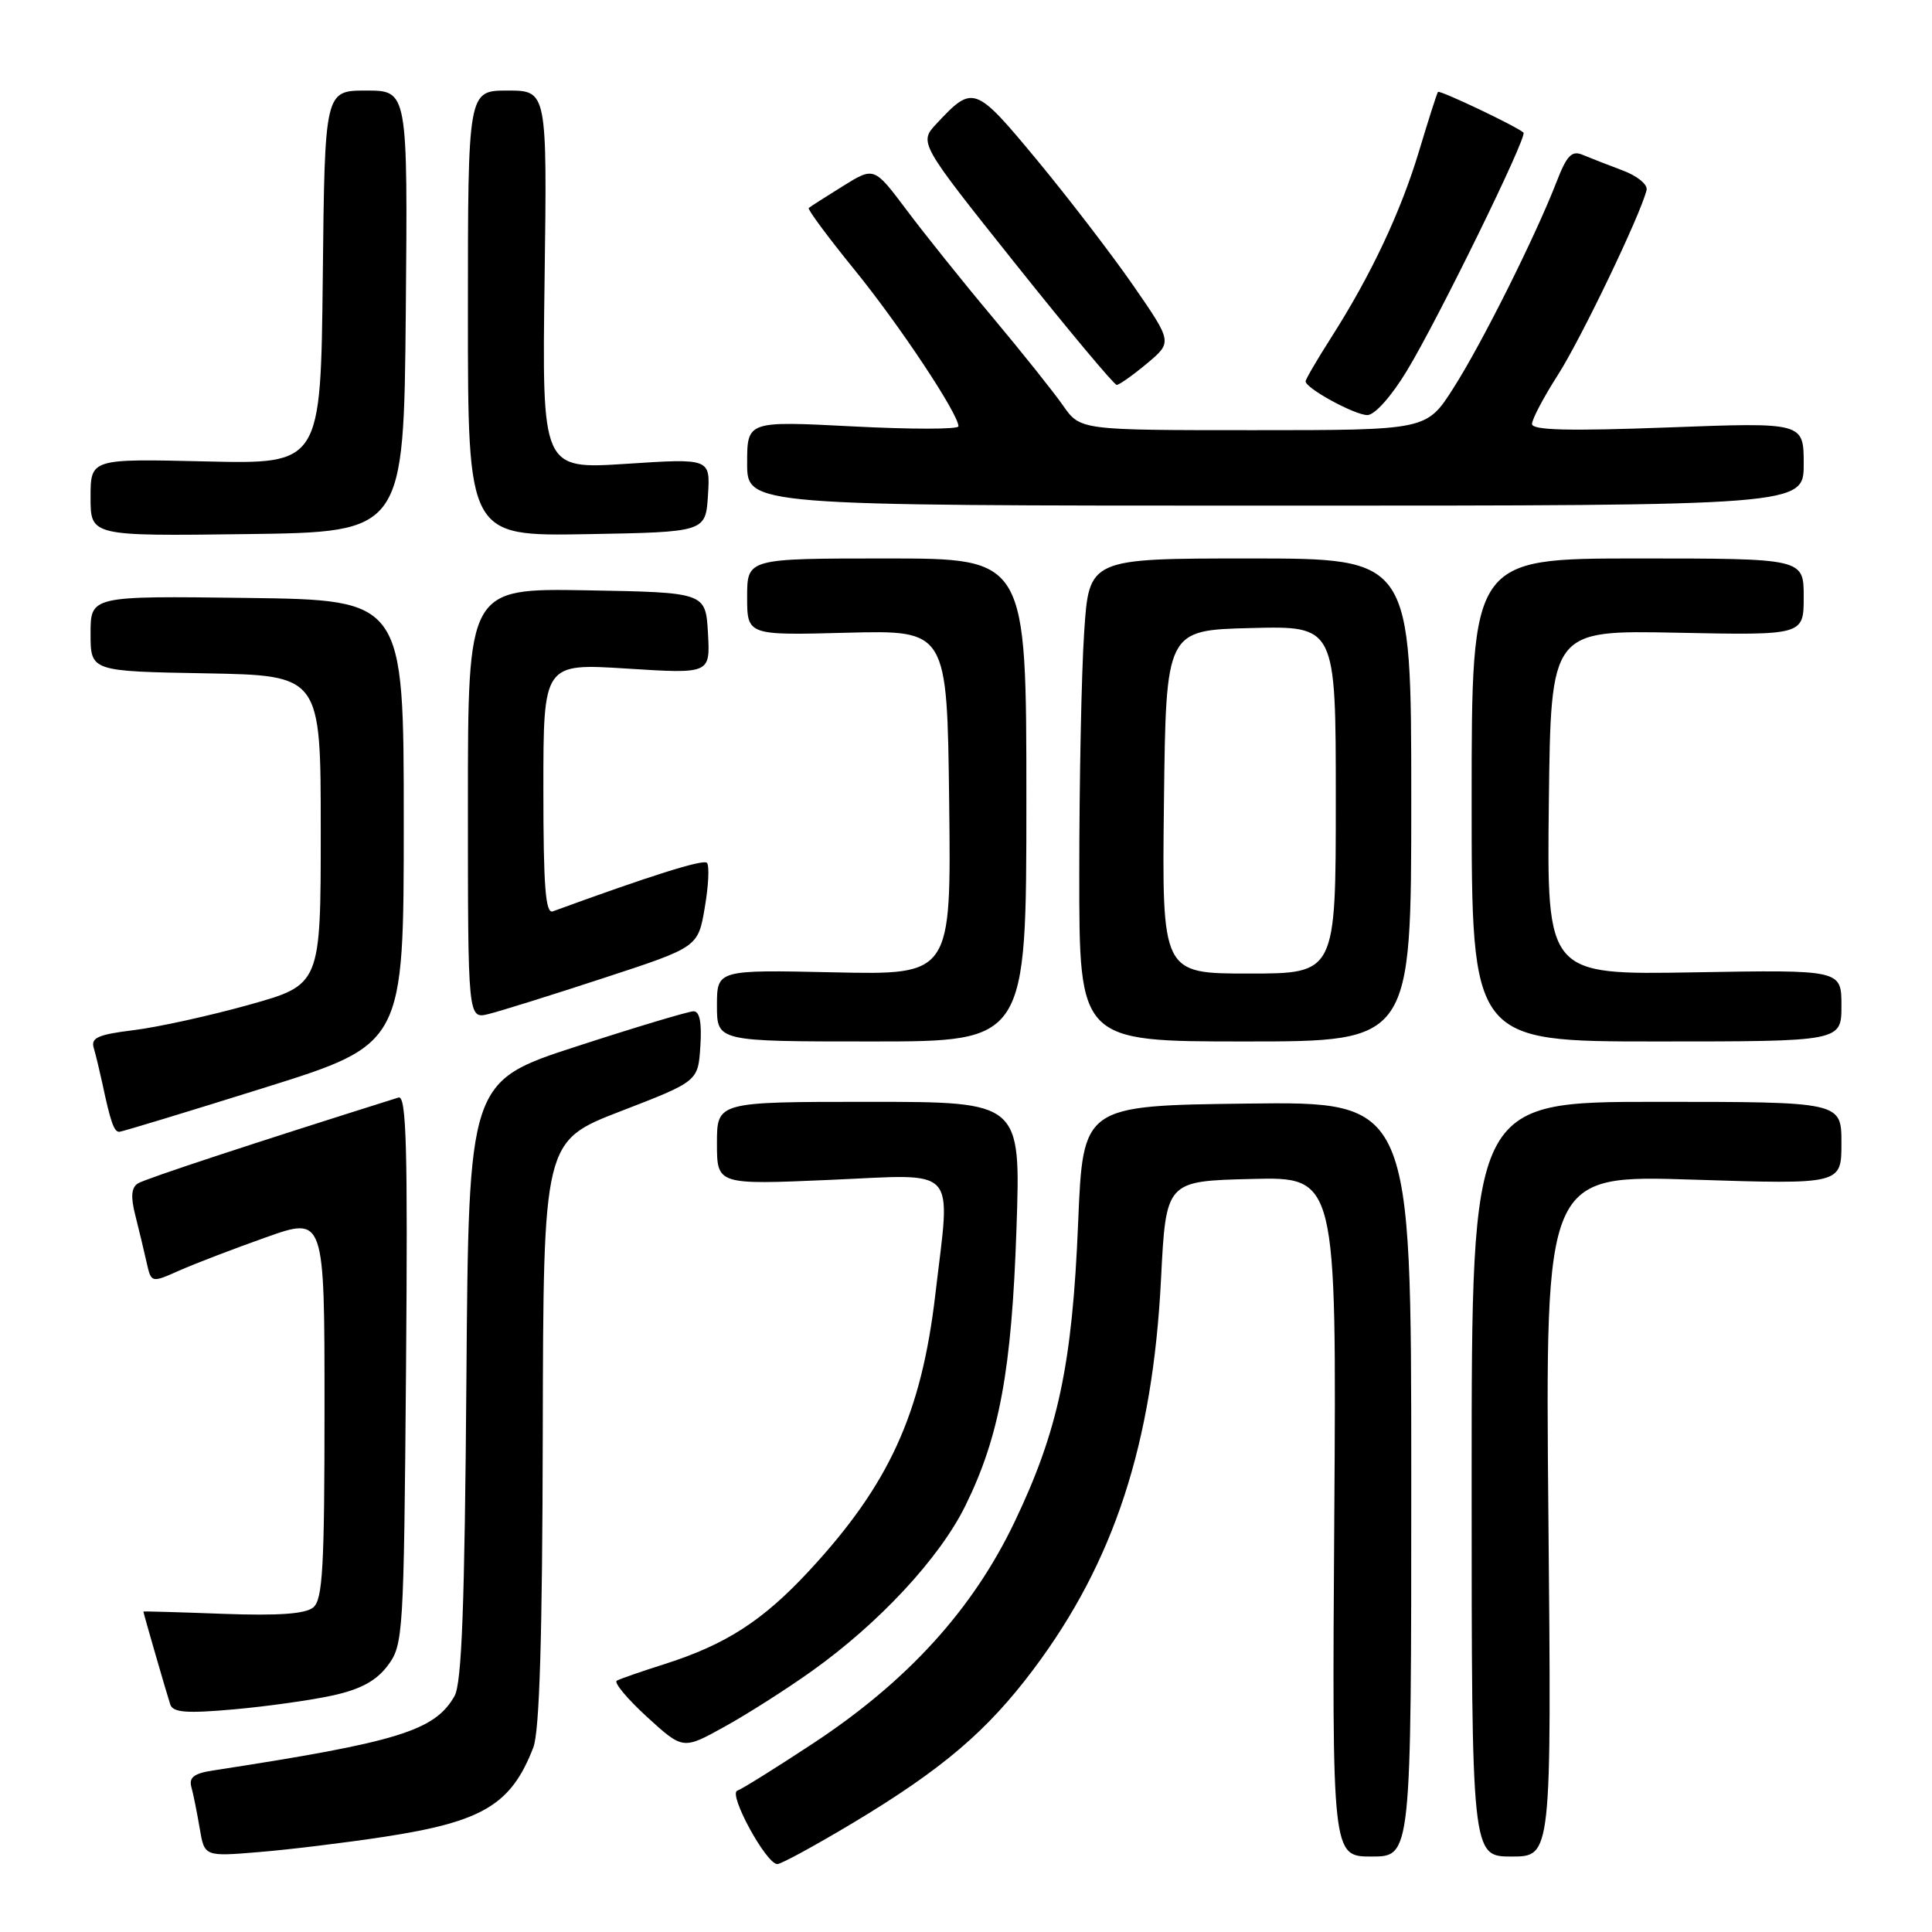 <?xml version="1.0" encoding="UTF-8" standalone="no"?>
<!DOCTYPE svg PUBLIC "-//W3C//DTD SVG 1.1//EN" "http://www.w3.org/Graphics/SVG/1.1/DTD/svg11.dtd" >
<svg xmlns="http://www.w3.org/2000/svg" xmlns:xlink="http://www.w3.org/1999/xlink" version="1.1" viewBox="0 0 256 256">
 <g >
 <path fill="currentColor"
d=" M 113.03 241.54 C 124.87 234.43 130.80 229.38 136.95 221.18 C 147.63 206.94 152.74 191.30 153.84 169.50 C 154.50 156.50 154.50 156.50 165.80 156.22 C 177.10 155.93 177.10 155.93 176.80 200.97 C 176.50 246.00 176.50 246.00 181.75 246.00 C 187.00 246.00 187.00 246.00 187.00 195.98 C 187.00 145.96 187.00 145.96 165.25 146.23 C 143.50 146.50 143.50 146.50 142.86 162.00 C 142.09 180.82 140.21 189.62 134.39 201.76 C 128.84 213.33 120.21 222.80 107.69 231.04 C 102.80 234.26 98.30 237.07 97.70 237.27 C 96.45 237.68 101.52 247.00 103.00 247.00 C 103.51 247.00 108.02 244.54 113.03 241.54 Z  M 50.83 243.40 C 63.98 241.39 67.73 239.15 70.67 231.54 C 71.49 229.41 71.87 216.88 71.92 189.85 C 72.00 151.20 72.00 151.20 82.25 147.24 C 92.50 143.28 92.50 143.28 92.80 138.64 C 93.01 135.53 92.71 134.00 91.91 134.00 C 91.25 134.00 84.28 136.09 76.41 138.65 C 62.10 143.30 62.10 143.30 61.80 182.90 C 61.57 212.83 61.19 223.05 60.22 224.75 C 57.59 229.34 52.76 230.83 28.20 234.60 C 25.70 234.99 25.01 235.52 25.36 236.80 C 25.62 237.74 26.11 240.19 26.46 242.25 C 27.09 246.01 27.09 246.01 34.30 245.41 C 38.26 245.09 45.70 244.18 50.83 243.40 Z  M 205.17 200.84 C 204.75 155.68 204.75 155.68 224.37 156.31 C 244.00 156.94 244.00 156.94 244.00 151.47 C 244.00 146.00 244.00 146.00 219.50 146.00 C 195.00 146.00 195.00 146.00 195.00 196.00 C 195.00 246.00 195.00 246.00 200.30 246.00 C 205.59 246.00 205.59 246.00 205.17 200.84 Z  M 107.50 221.48 C 116.46 215.11 124.51 206.45 127.92 199.51 C 132.44 190.33 134.06 181.54 134.69 162.75 C 135.26 146.00 135.26 146.00 115.13 146.00 C 95.00 146.00 95.00 146.00 95.00 151.49 C 95.00 156.99 95.00 156.99 110.00 156.34 C 127.22 155.59 125.96 154.23 123.94 171.50 C 122.09 187.34 117.83 196.67 107.24 208.11 C 101.08 214.76 96.18 217.92 88.00 220.52 C 84.97 221.48 82.15 222.46 81.73 222.70 C 81.31 222.94 83.11 225.10 85.73 227.50 C 90.50 231.85 90.50 231.85 96.00 228.80 C 99.03 227.13 104.20 223.83 107.50 221.48 Z  M 44.12 224.65 C 47.82 223.83 49.88 222.70 51.39 220.68 C 53.43 217.95 53.51 216.68 53.80 181.44 C 54.04 151.97 53.85 145.10 52.80 145.43 C 33.60 151.47 19.24 156.20 18.27 156.81 C 17.40 157.37 17.30 158.58 17.93 161.04 C 18.41 162.94 19.08 165.74 19.42 167.25 C 20.04 170.01 20.04 170.01 23.77 168.35 C 25.82 167.44 30.99 165.46 35.25 163.95 C 43.00 161.20 43.00 161.20 43.00 186.48 C 43.00 207.65 42.76 211.96 41.51 212.99 C 40.46 213.86 36.89 214.11 29.51 213.84 C 23.73 213.62 19.00 213.49 19.00 213.54 C 19.00 213.75 22.14 224.59 22.56 225.85 C 22.92 226.92 24.70 227.06 30.98 226.50 C 35.36 226.11 41.27 225.28 44.12 224.65 Z  M 35.00 144.14 C 53.50 138.35 53.50 138.35 53.50 108.93 C 53.50 79.50 53.50 79.50 32.75 79.23 C 12.00 78.96 12.00 78.96 12.00 83.95 C 12.00 88.95 12.00 88.95 27.25 89.22 C 42.50 89.50 42.50 89.50 42.50 109.99 C 42.50 130.48 42.50 130.48 33.00 133.14 C 27.77 134.60 20.90 136.11 17.72 136.50 C 12.99 137.08 12.02 137.51 12.42 138.85 C 12.69 139.76 13.19 141.85 13.55 143.50 C 14.65 148.69 15.11 150.00 15.82 149.97 C 16.19 149.95 24.82 147.33 35.00 144.14 Z  M 136.00 106.00 C 136.00 74.00 136.00 74.00 117.50 74.00 C 99.00 74.00 99.00 74.00 99.00 79.09 C 99.00 84.19 99.00 84.19 112.25 83.84 C 125.50 83.50 125.50 83.50 125.77 106.34 C 126.04 129.18 126.04 129.18 110.52 128.84 C 95.00 128.50 95.00 128.50 95.00 133.25 C 95.00 138.00 95.00 138.00 115.50 138.00 C 136.00 138.00 136.00 138.00 136.00 106.00 Z  M 187.00 106.00 C 187.00 74.00 187.00 74.00 165.65 74.00 C 144.30 74.00 144.30 74.00 143.66 83.75 C 143.30 89.11 143.01 103.51 143.01 115.75 C 143.00 138.00 143.00 138.00 165.00 138.00 C 187.00 138.00 187.00 138.00 187.00 106.00 Z  M 244.00 133.25 C 244.00 128.50 244.00 128.50 224.48 128.84 C 204.96 129.18 204.96 129.18 205.23 106.34 C 205.50 83.50 205.50 83.50 222.25 83.84 C 239.00 84.18 239.00 84.18 239.00 79.09 C 239.00 74.00 239.00 74.00 217.00 74.00 C 195.00 74.00 195.00 74.00 195.00 106.00 C 195.00 138.00 195.00 138.00 219.50 138.00 C 244.00 138.00 244.00 138.00 244.00 133.25 Z  M 80.00 129.59 C 92.50 125.50 92.50 125.50 93.39 120.23 C 93.89 117.33 94.01 114.68 93.67 114.33 C 93.16 113.83 86.19 116.03 73.25 120.76 C 72.28 121.11 72.00 117.46 72.00 104.55 C 72.00 87.89 72.00 87.89 83.06 88.59 C 94.11 89.29 94.11 89.29 93.81 83.90 C 93.50 78.50 93.50 78.50 77.75 78.22 C 62.00 77.95 62.00 77.95 62.00 106.49 C 62.00 135.04 62.00 135.04 64.75 134.36 C 66.26 133.99 73.12 131.85 80.00 129.59 Z  M 53.77 41.25 C 54.03 12.00 54.03 12.00 48.53 12.00 C 43.03 12.00 43.03 12.00 42.77 36.75 C 42.50 61.50 42.50 61.50 27.25 61.14 C 12.00 60.78 12.00 60.78 12.00 65.91 C 12.00 71.04 12.00 71.04 32.75 70.77 C 53.50 70.50 53.50 70.50 53.77 41.25 Z  M 93.81 65.62 C 94.12 60.73 94.12 60.73 82.97 61.46 C 71.82 62.18 71.82 62.18 72.16 37.09 C 72.50 12.00 72.50 12.00 67.25 12.00 C 62.00 12.00 62.00 12.00 62.00 41.53 C 62.00 71.05 62.00 71.05 77.75 70.78 C 93.50 70.50 93.50 70.50 93.81 65.62 Z  M 239.00 61.48 C 239.00 55.96 239.00 55.96 221.00 56.64 C 207.83 57.13 203.00 57.01 203.00 56.18 C 203.00 55.55 204.54 52.63 206.43 49.68 C 209.51 44.86 217.37 28.49 218.18 25.19 C 218.36 24.46 216.96 23.31 215.00 22.58 C 213.07 21.86 210.70 20.93 209.72 20.52 C 208.27 19.90 207.61 20.58 206.24 24.13 C 203.41 31.41 196.30 45.63 192.55 51.48 C 189.02 57.00 189.02 57.00 166.08 57.00 C 143.14 57.00 143.14 57.00 140.87 53.75 C 139.62 51.96 135.40 46.67 131.49 42.00 C 127.57 37.33 122.45 30.93 120.10 27.79 C 115.82 22.09 115.82 22.09 111.66 24.68 C 109.37 26.10 107.34 27.40 107.16 27.56 C 106.97 27.72 109.68 31.38 113.19 35.70 C 119.15 43.02 127.00 54.84 127.00 56.49 C 127.00 56.90 120.70 56.90 113.00 56.50 C 99.00 55.78 99.00 55.78 99.00 61.39 C 99.00 67.00 99.00 67.00 169.00 67.00 C 239.00 67.00 239.00 67.00 239.00 61.48 Z  M 186.42 49.13 C 190.53 42.36 202.42 18.07 201.87 17.57 C 200.95 16.74 190.77 11.90 190.54 12.18 C 190.40 12.36 189.28 15.86 188.05 19.96 C 185.62 28.06 181.66 36.48 176.36 44.77 C 174.51 47.67 173.00 50.26 173.00 50.53 C 173.00 51.45 179.49 54.99 181.18 55.00 C 182.15 55.00 184.35 52.55 186.42 49.13 Z  M 151.97 48.17 C 155.35 45.34 155.35 45.34 150.19 37.87 C 147.35 33.77 141.60 26.27 137.42 21.22 C 129.19 11.30 128.94 11.21 124.12 16.36 C 121.75 18.90 121.75 18.90 134.55 34.95 C 141.59 43.78 147.63 51.00 147.97 51.00 C 148.30 51.00 150.10 49.73 151.97 48.17 Z  M 154.23 106.25 C 154.50 83.50 154.50 83.50 165.75 83.22 C 177.00 82.93 177.00 82.93 177.00 105.97 C 177.00 129.00 177.00 129.00 165.48 129.00 C 153.96 129.00 153.96 129.00 154.23 106.25 Z "/>
</g>
</svg>